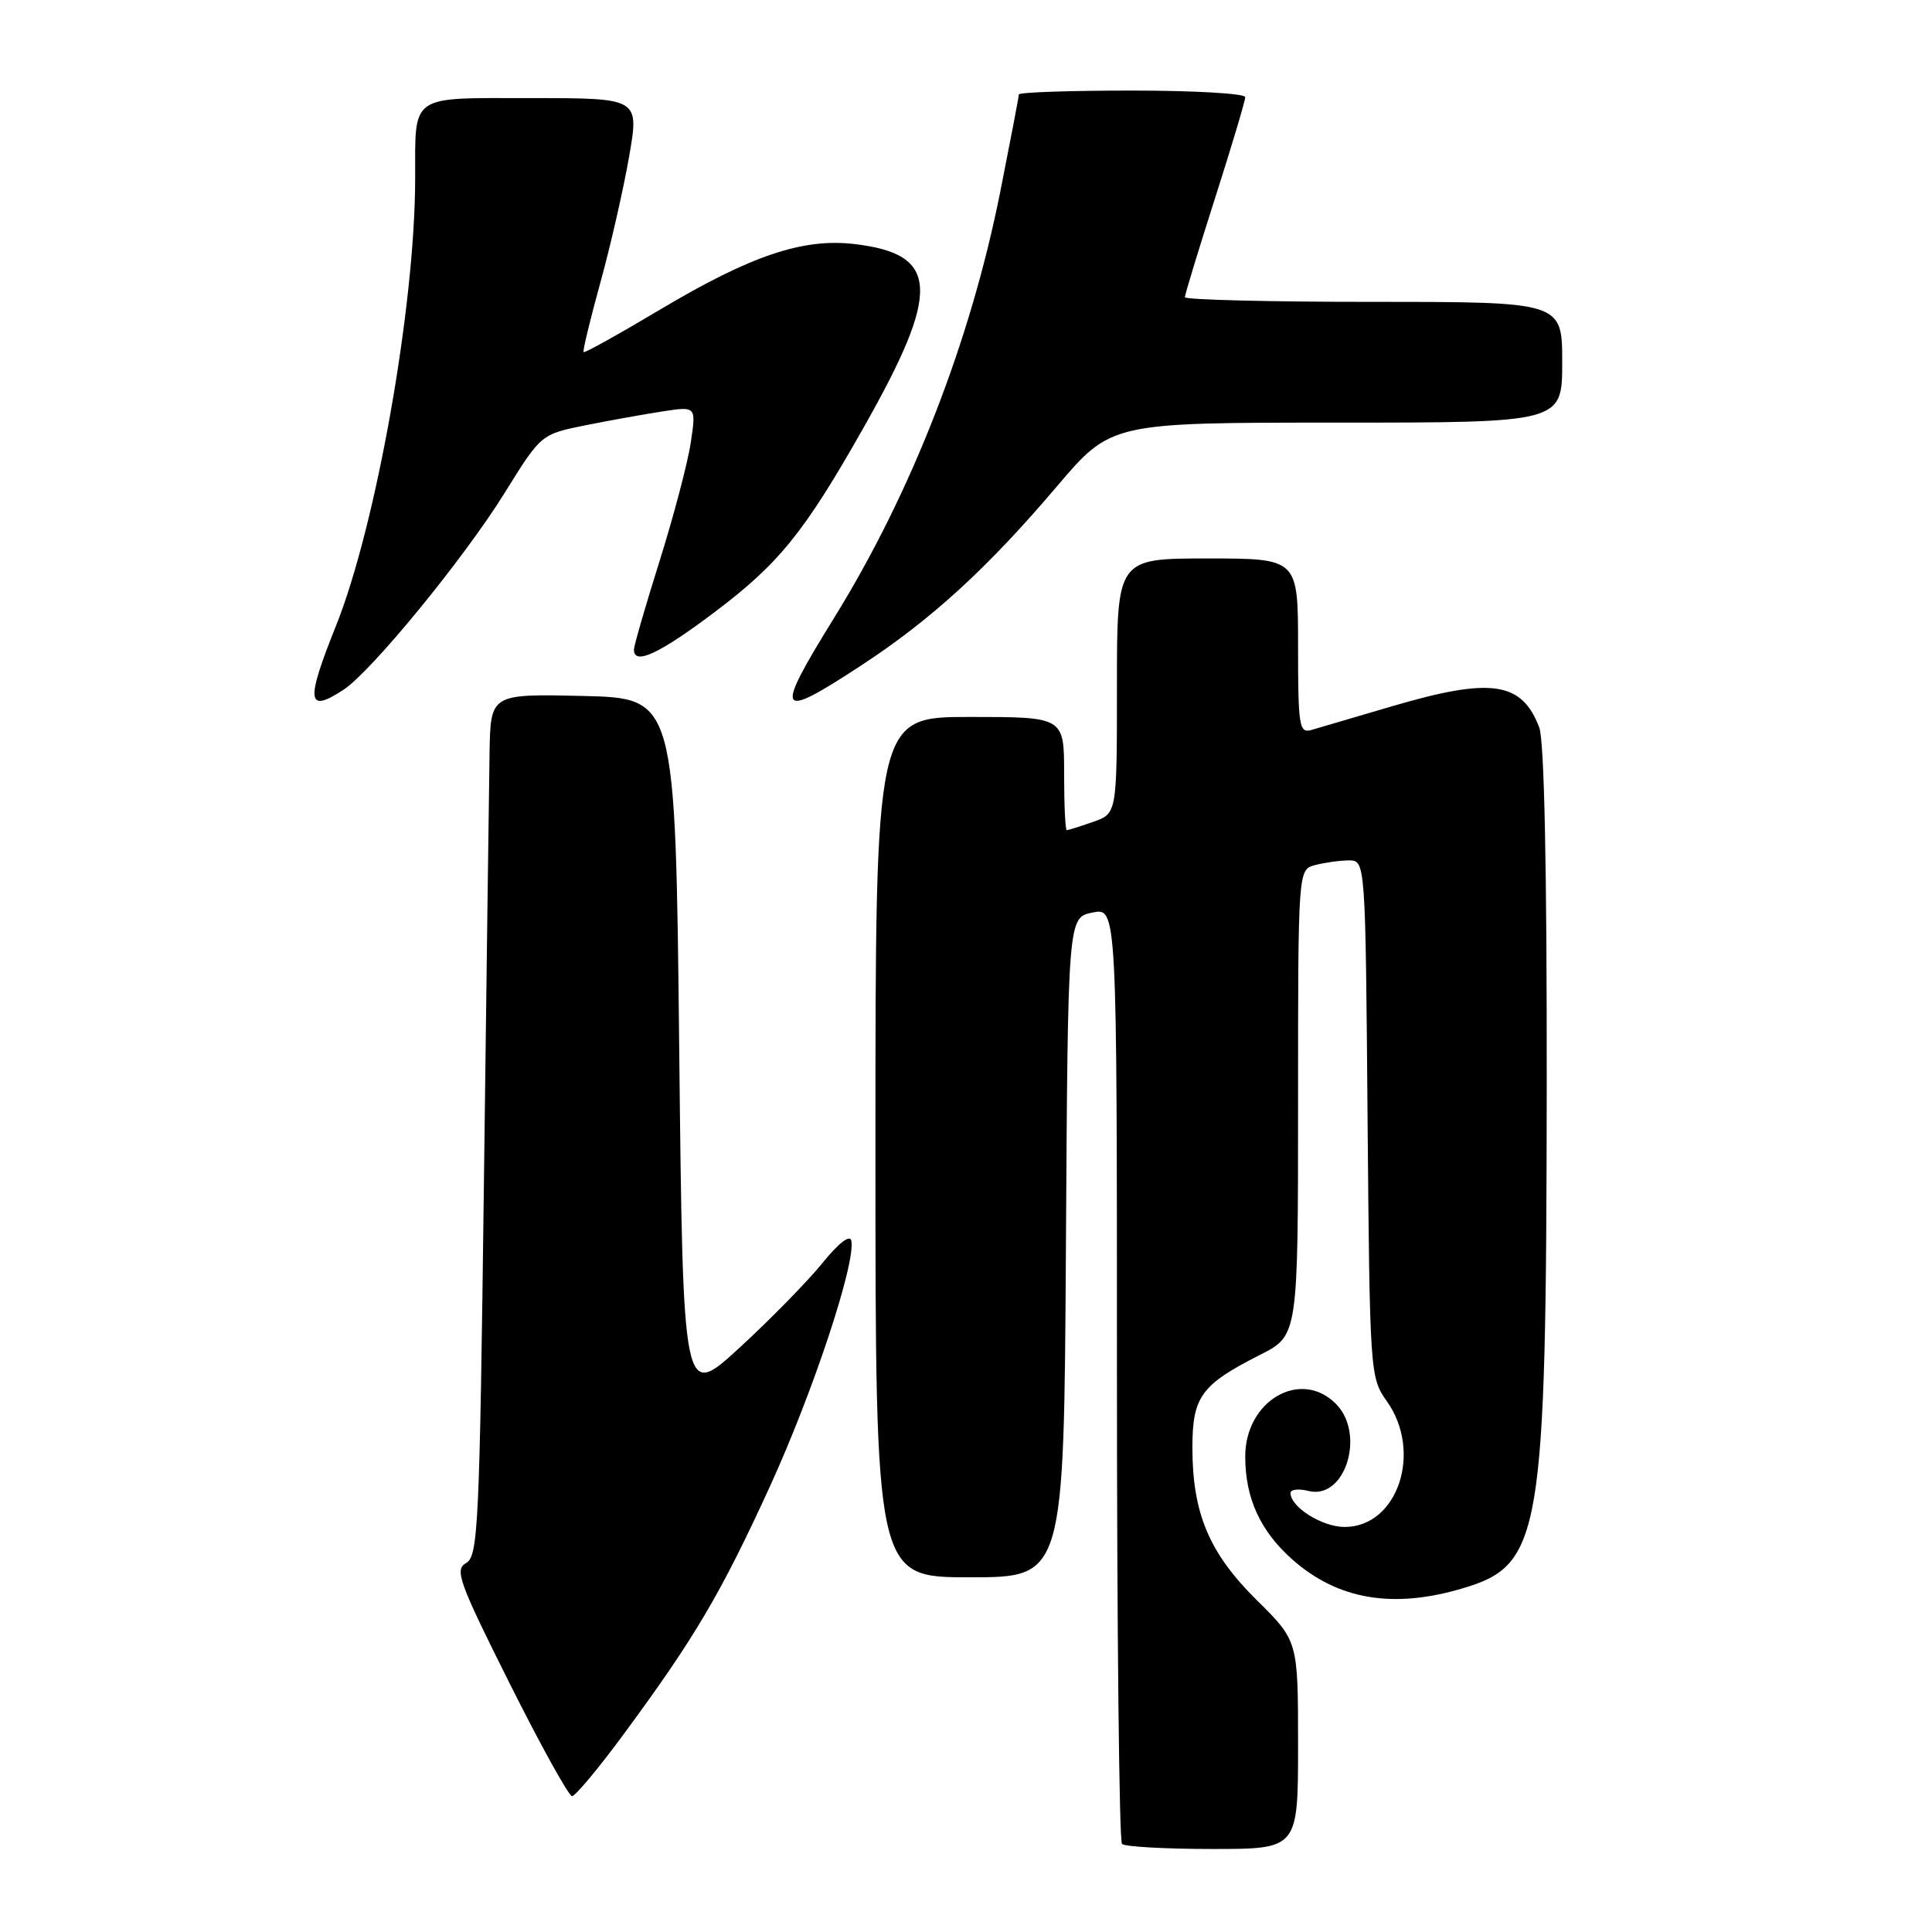 <?xml version="1.0" encoding="UTF-8" standalone="no"?>
<!DOCTYPE svg PUBLIC "-//W3C//DTD SVG 1.1//EN" "http://www.w3.org/Graphics/SVG/1.1/DTD/svg11.dtd" >
<svg xmlns="http://www.w3.org/2000/svg" xmlns:xlink="http://www.w3.org/1999/xlink" version="1.1" viewBox="0 0 256 256">
 <g >
 <path fill="currentColor"
d=" M 172.00 231.22 C 172.00 217.43 172.00 217.43 166.53 212.03 C 160.23 205.80 158.00 200.53 158.00 191.82 C 158.00 185.06 159.15 183.48 166.97 179.52 C 172.00 176.97 172.00 176.97 172.00 146.10 C 172.00 115.23 172.00 115.23 174.25 114.63 C 175.49 114.30 177.50 114.02 178.71 114.01 C 180.93 114.00 180.93 114.00 181.21 148.25 C 181.50 181.94 181.54 182.55 183.75 185.65 C 188.54 192.37 185.21 202.33 178.17 202.33 C 175.19 202.33 171.00 199.70 171.00 197.83 C 171.00 197.35 172.07 197.23 173.39 197.56 C 178.25 198.78 180.99 189.99 177.00 186.00 C 172.33 181.33 165.00 185.60 165.00 192.99 C 165.00 198.55 167.02 202.93 171.32 206.71 C 177.33 211.98 184.61 213.20 193.82 210.46 C 204.25 207.36 204.88 203.63 204.95 144.32 C 204.98 115.34 204.63 98.15 203.96 96.40 C 201.64 90.29 197.58 89.72 184.36 93.61 C 179.49 95.05 174.71 96.45 173.75 96.73 C 172.15 97.19 172.00 96.20 172.00 85.62 C 172.00 74.00 172.00 74.00 160.00 74.00 C 148.00 74.00 148.00 74.00 148.00 90.90 C 148.00 107.80 148.00 107.80 144.85 108.90 C 143.12 109.51 141.54 110.00 141.35 110.00 C 141.16 110.00 141.00 106.62 141.00 102.50 C 141.00 95.00 141.00 95.00 128.50 95.00 C 116.00 95.00 116.00 95.00 116.00 152.00 C 116.00 209.00 116.00 209.00 128.49 209.00 C 140.98 209.00 140.98 209.00 141.24 165.29 C 141.50 121.58 141.50 121.58 144.75 120.92 C 148.00 120.25 148.00 120.25 148.00 181.96 C 148.00 215.90 148.30 243.97 148.67 244.33 C 149.03 244.70 154.43 245.00 160.67 245.00 C 172.00 245.00 172.00 245.00 172.00 231.22 Z  M 82.67 229.75 C 92.05 217.03 95.51 211.17 102.00 197.00 C 107.74 184.46 113.43 167.28 112.80 164.38 C 112.62 163.55 111.07 164.76 108.96 167.38 C 107.01 169.79 102.06 174.84 97.96 178.61 C 90.50 185.45 90.50 185.45 90.00 138.98 C 89.50 92.50 89.50 92.50 77.25 92.22 C 65.00 91.94 65.00 91.94 64.87 99.72 C 64.80 104.00 64.46 129.69 64.12 156.82 C 63.55 202.22 63.36 206.22 61.76 207.11 C 60.21 207.98 60.79 209.60 67.52 223.04 C 71.64 231.27 75.37 238.00 75.80 238.00 C 76.23 238.00 79.33 234.29 82.67 229.75 Z  M 45.51 91.40 C 49.22 88.97 61.49 73.98 66.89 65.28 C 71.69 57.54 71.69 57.54 77.59 56.35 C 80.84 55.70 85.47 54.87 87.88 54.50 C 92.25 53.84 92.25 53.84 91.53 58.64 C 91.14 61.28 89.28 68.33 87.41 74.30 C 85.53 80.27 84.00 85.58 84.00 86.08 C 84.00 88.20 87.34 86.65 94.69 81.11 C 103.24 74.67 106.58 70.53 114.43 56.66 C 124.72 38.50 124.48 33.67 113.24 32.34 C 106.38 31.53 99.50 33.85 87.40 41.06 C 82.00 44.28 77.47 46.80 77.33 46.66 C 77.19 46.52 78.19 42.38 79.55 37.45 C 80.91 32.53 82.62 25.01 83.36 20.75 C 84.71 13.00 84.71 13.00 70.47 13.00 C 54.08 13.00 55.04 12.33 55.01 23.79 C 54.98 40.65 49.82 69.71 44.51 82.95 C 40.48 93.00 40.67 94.57 45.51 91.40 Z  M 114.12 88.17 C 123.41 82.09 130.82 75.31 140.01 64.49 C 147.22 56.00 147.22 56.00 177.11 56.00 C 207.00 56.00 207.00 56.00 207.00 48.00 C 207.00 40.00 207.00 40.00 182.00 40.00 C 168.25 40.00 157.00 39.72 157.00 39.38 C 157.00 39.05 158.80 33.14 161.00 26.26 C 163.20 19.38 165.00 13.35 165.00 12.87 C 165.00 12.39 158.25 12.00 150.00 12.00 C 141.75 12.00 135.00 12.23 135.00 12.52 C 135.00 12.80 133.89 18.60 132.54 25.41 C 128.58 45.28 120.79 65.27 110.55 81.83 C 102.51 94.83 102.90 95.52 114.12 88.17 Z "/>
</g>
</svg>
